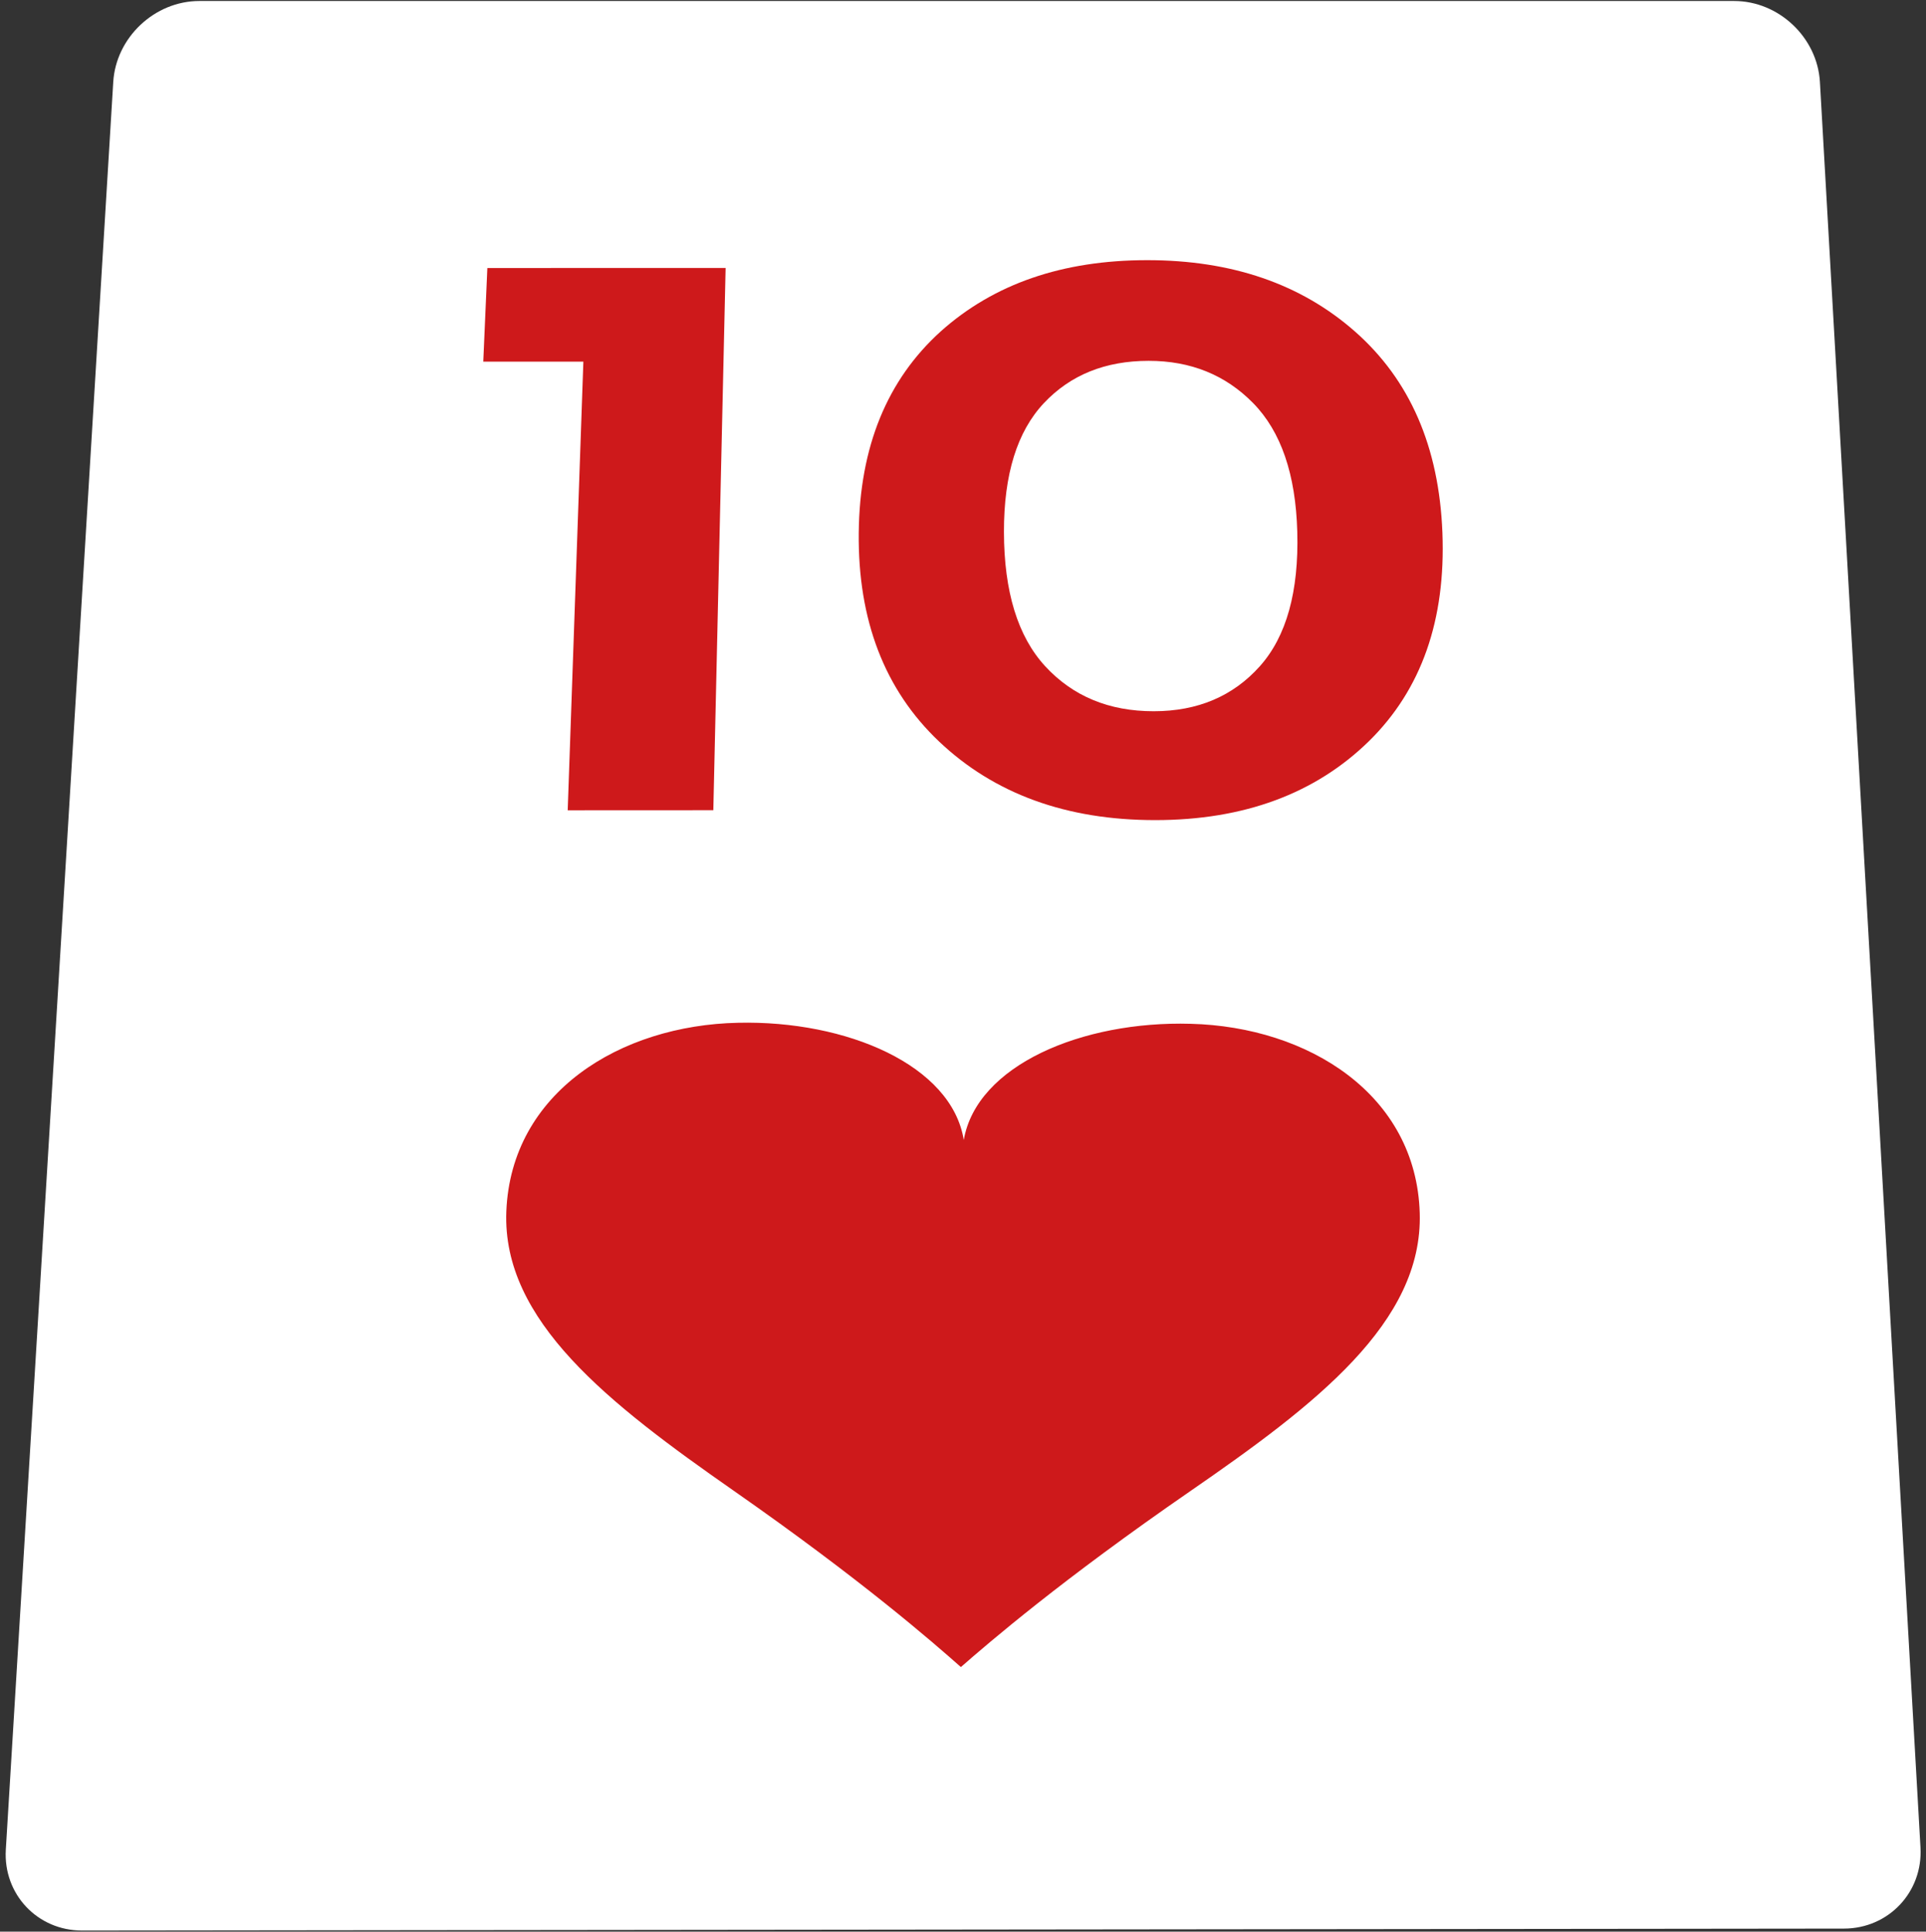 <?xml version="1.0" encoding="utf-8"?>
<!-- Generator: Adobe Illustrator 27.7.0, SVG Export Plug-In . SVG Version: 6.00 Build 0)  -->
<svg version="1.1" id="Layer_4" xmlns="http://www.w3.org/2000/svg" xmlns:xlink="http://www.w3.org/1999/xlink" x="0px" y="0px"
	 viewBox="0 0 507.13 508.652" enable-background="new 0 0 507.13 508.652" xml:space="preserve">
<rect x="0" y="0" width="507.13" height="508.652" fill="#333333" stroke="none"/>
<g>
	<g>
		<path fill="#FFFFFF" d="M505.677,486.498c0.668,11.734-8.401,21.345-20.154,21.358l-463.916,0.509
			c-11.753,0.013-20.786-9.575-20.073-21.307L29.818,21.593C30.531,9.861,40.73,0.263,52.483,0.263h404.131
			c11.753,0,21.916,9.601,22.585,21.335L505.677,486.498z"/>
	</g>
</g>
<g>
	<g>
		<path fill="#CE191B" d="M187.823,213.35l-38.341,0.018l4.123-118.138l-26.357,0.004l1.076-24.661l62.735-0.005L187.823,213.35z"/>
		<path fill="#CE191B" d="M247.699,87.269c13.998-12.53,32.091-18.759,54.369-18.76c22.27-0.002,40.497,6.253,54.765,18.841
			c14.388,12.694,22.07,30.27,22.965,52.894c0.908,22.966-5.5,41.324-19.316,54.901c-14.123,13.836-32.913,20.806-56.281,20.817
			c-23.377,0.011-42.375-6.907-56.902-20.668c-14.404-13.638-21.432-32.032-21.186-55.009
			C226.355,117.651,233.578,100.035,247.699,87.269z M264.346,140.079c0.028,15.714,3.644,27.539,10.879,35.381
			c7.268,7.884,16.797,11.836,28.561,11.831c11.576-0.005,20.9-3.963,27.942-11.852c7.003-7.845,10.281-19.67,9.856-35.381
			c-0.41-15.163-4.291-26.437-11.62-33.906c-7.292-7.433-16.454-11.134-27.513-11.133c-11.414,0.002-20.603,3.707-27.593,11.142
			C267.83,113.634,264.319,124.912,264.346,140.079z"/>
	</g>
</g>
<g>
	<path fill="#CE191B" d="M253.769,300.204c-3.166-19.695-30.832-31.556-59.455-30.878c-31.056,0.657-59.731,18.361-60.993,49.66
		c-1.152,28.811,26.937,50.578,59.743,73.481c33.845,23.621,52.496,39.929,59.94,46.518c0,0.009-0.013,0.005,0,0.009
		c0.011,0.005,0,0.005,0.009,0.01c0.002-0.005-0.009-0.005-0.009-0.01c0,0-0.013-0.004,0-0.009
		c7.533-6.568,26.352-22.822,60.422-46.336c32.984-22.763,61.241-44.4,60.401-73.18c-0.912-31.258-29.326-49.078-60.304-49.874
		C284.925,268.784,257.147,280.523,253.769,300.204z"/>
</g>
</svg>
